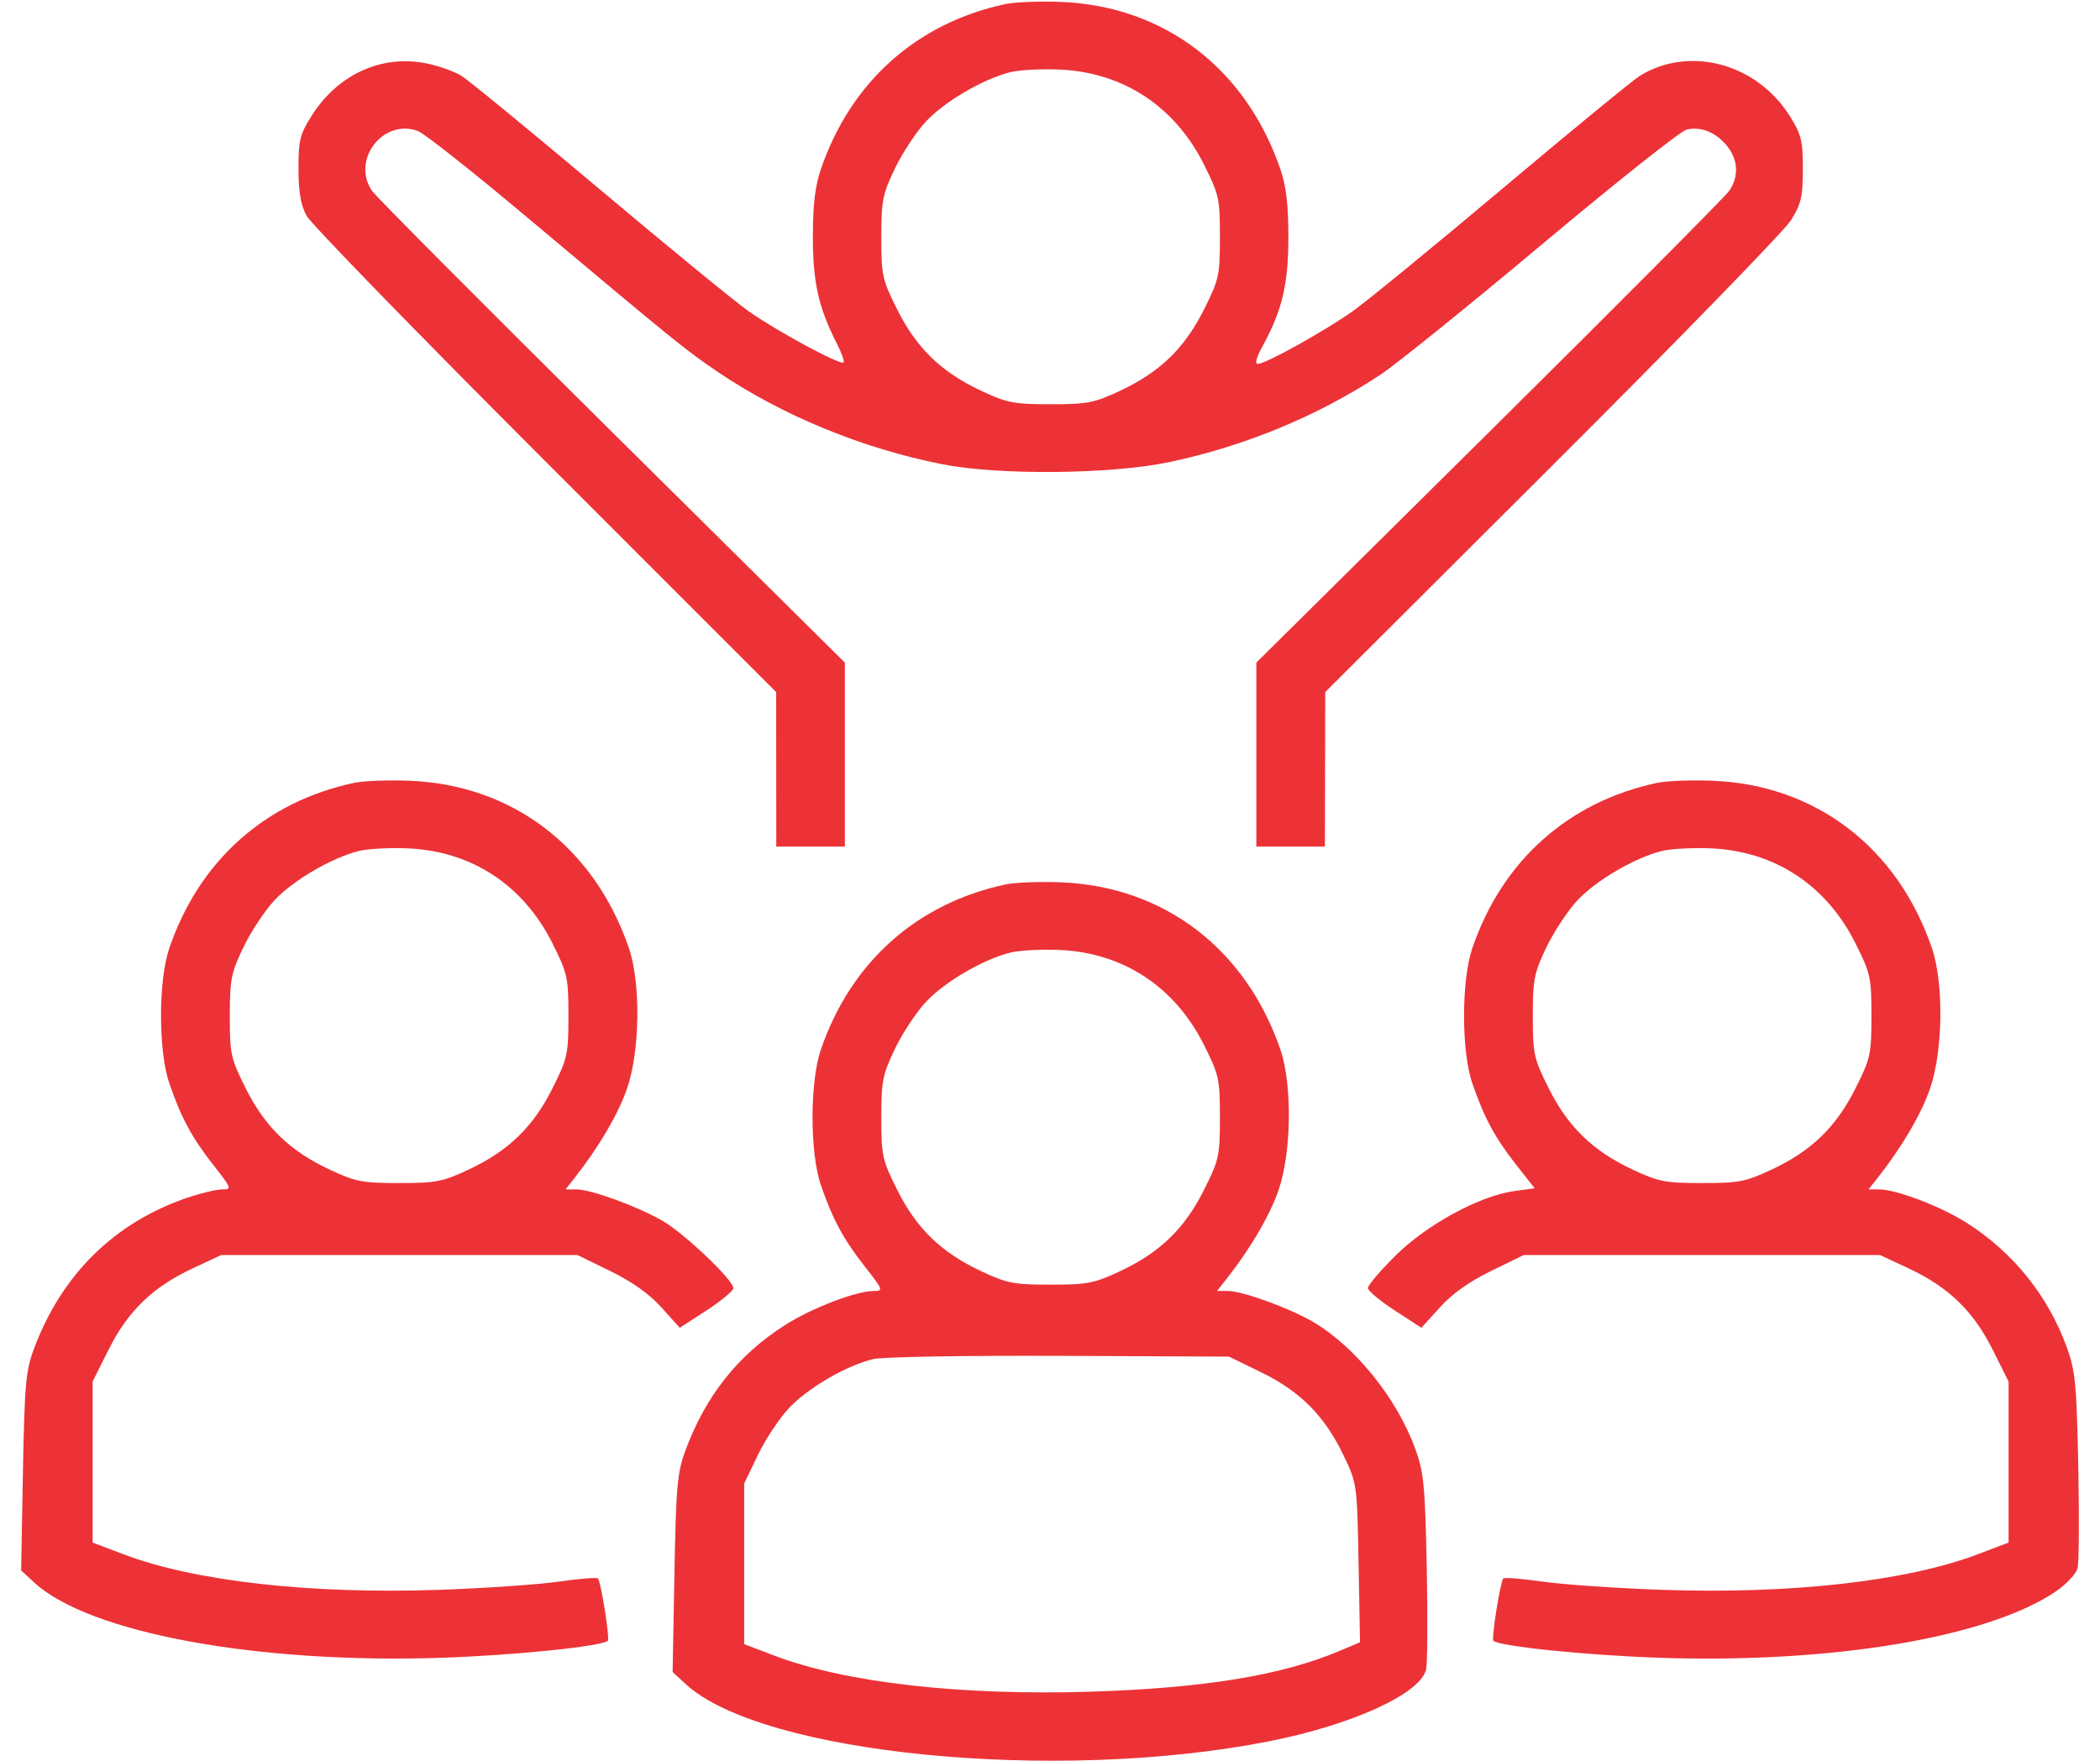 <svg width="62" height="52" viewBox="0 0 62 52" fill="none" xmlns="http://www.w3.org/2000/svg">
<path fill-rule="evenodd" clip-rule="evenodd" d="M29.689 0.119C27.061 0.68 25.116 2.42 24.234 5C24.064 5.497 23.999 6.051 23.999 7C23.999 8.348 24.166 9.084 24.717 10.168C24.852 10.433 24.936 10.674 24.905 10.705C24.814 10.795 22.921 9.771 22.097 9.187C21.679 8.891 19.686 7.258 17.668 5.558C15.649 3.859 13.828 2.364 13.621 2.237C13.414 2.11 12.956 1.947 12.602 1.874C11.269 1.601 9.965 2.197 9.192 3.432C8.853 3.973 8.81 4.152 8.812 4.99C8.814 5.676 8.88 6.058 9.053 6.375C9.184 6.615 12.356 9.877 16.103 13.624L22.915 20.438L22.919 25H24.944V19.568L18.065 12.753C14.281 9.005 11.092 5.799 10.978 5.629C10.366 4.716 11.319 3.487 12.341 3.871C12.529 3.941 13.972 5.082 15.548 6.406C20.02 10.162 20.268 10.362 21.247 11.02C23.135 12.287 25.483 13.249 27.82 13.71C29.493 14.041 32.812 14.008 34.53 13.645C36.767 13.171 38.892 12.291 40.752 11.069C41.21 10.767 43.359 9.033 45.528 7.214C47.697 5.396 49.615 3.872 49.79 3.829C50.216 3.723 50.667 3.907 50.996 4.32C51.318 4.725 51.341 5.207 51.058 5.629C50.944 5.799 47.755 9.005 43.972 12.753L37.092 19.568V25H39.117L39.126 20.438L45.829 13.75C49.516 10.072 52.689 6.81 52.88 6.5C53.178 6.018 53.227 5.803 53.227 4.99C53.227 4.154 53.182 3.971 52.845 3.432C51.868 1.871 49.876 1.336 48.412 2.241C48.207 2.367 46.387 3.862 44.369 5.561C42.35 7.261 40.357 8.893 39.94 9.189C39.102 9.782 37.367 10.746 37.133 10.748C37.041 10.749 37.097 10.545 37.277 10.219C37.853 9.175 38.038 8.392 38.038 7C38.038 6.051 37.973 5.497 37.803 5C36.785 2.024 34.374 0.181 31.335 0.057C30.708 0.032 29.968 0.06 29.689 0.119ZM29.831 2.131C29.03 2.33 27.89 2.996 27.337 3.589C27.053 3.894 26.64 4.519 26.42 4.978C26.058 5.734 26.02 5.925 26.02 7.007C26.02 8.134 26.046 8.254 26.492 9.145C27.061 10.283 27.794 10.992 28.971 11.542C29.735 11.9 29.931 11.938 31.018 11.938C32.105 11.938 32.301 11.9 33.066 11.542C34.242 10.992 34.975 10.283 35.544 9.145C35.991 8.253 36.017 8.135 36.017 7C36.017 5.866 35.991 5.748 35.544 4.855C34.689 3.146 33.17 2.143 31.303 2.055C30.764 2.03 30.101 2.064 29.831 2.131ZM10.454 23.119C7.826 23.68 5.881 25.42 4.999 28C4.671 28.957 4.673 31.048 5.001 32C5.349 33.011 5.668 33.602 6.3 34.406C6.841 35.095 6.852 35.125 6.56 35.125C6.392 35.125 5.928 35.236 5.528 35.372C3.38 36.102 1.818 37.642 1.002 39.833C0.761 40.481 0.725 40.888 0.677 43.47L0.624 46.378L1.01 46.734C2.624 48.224 7.595 49.141 13.049 48.957C15.195 48.884 17.779 48.619 17.946 48.454C18.007 48.394 17.756 46.793 17.658 46.617C17.636 46.578 17.117 46.619 16.504 46.707C15.891 46.795 14.308 46.904 12.985 46.95C9.157 47.083 5.744 46.698 3.633 45.896L2.735 45.555V40.799L3.208 39.855C3.777 38.717 4.51 38.008 5.686 37.458L6.532 37.063H17.048L18.015 37.535C18.66 37.85 19.162 38.206 19.526 38.609L20.07 39.212L20.859 38.7C21.293 38.418 21.65 38.122 21.651 38.042C21.655 37.805 20.212 36.43 19.564 36.055C18.824 35.627 17.451 35.125 17.019 35.125H16.697L16.968 34.781C17.68 33.878 18.248 32.91 18.512 32.149C18.895 31.047 18.922 29.037 18.568 28C17.55 25.024 15.139 23.181 12.1 23.057C11.473 23.032 10.733 23.059 10.454 23.119ZM48.925 23.119C46.296 23.68 44.351 25.42 43.469 28C43.142 28.957 43.142 31.048 43.471 32C43.817 33.006 44.138 33.601 44.757 34.39L45.309 35.092L44.72 35.172C43.696 35.311 42.141 36.152 41.212 37.07C40.756 37.52 40.384 37.956 40.385 38.038C40.387 38.12 40.743 38.418 41.177 38.7L41.966 39.212L42.511 38.609C42.874 38.206 43.376 37.85 44.022 37.535L44.988 37.063H55.505L56.35 37.458C57.526 38.008 58.259 38.717 58.829 39.855L59.301 40.799V45.555L58.403 45.896C56.293 46.698 52.88 47.083 49.051 46.95C47.729 46.904 46.145 46.795 45.532 46.707C44.919 46.619 44.4 46.578 44.379 46.617C44.28 46.793 44.029 48.394 44.09 48.454C44.257 48.619 46.841 48.884 48.988 48.957C54.091 49.13 58.694 48.359 60.7 46.995C61.008 46.786 61.295 46.478 61.337 46.312C61.38 46.146 61.389 44.784 61.358 43.286C61.309 40.865 61.271 40.476 61.019 39.785C60.466 38.266 59.443 36.993 58.076 36.12C57.302 35.626 55.99 35.125 55.47 35.125H55.167L55.438 34.781C56.15 33.878 56.718 32.91 56.982 32.149C57.365 31.047 57.392 29.037 57.038 28C56.02 25.024 53.609 23.181 50.57 23.057C49.943 23.032 49.203 23.059 48.925 23.119ZM10.596 25.131C9.795 25.33 8.656 25.996 8.102 26.589C7.818 26.893 7.405 27.518 7.185 27.978C6.823 28.734 6.785 28.925 6.785 30.007C6.785 31.134 6.811 31.254 7.257 32.145C7.827 33.283 8.559 33.992 9.736 34.542C10.5 34.9 10.696 34.938 11.783 34.938C12.87 34.938 13.066 34.9 13.831 34.542C15.007 33.992 15.74 33.283 16.309 32.145C16.756 31.253 16.782 31.134 16.782 30C16.782 28.866 16.756 28.748 16.309 27.855C15.454 26.146 13.935 25.143 12.068 25.055C11.528 25.03 10.866 25.064 10.596 25.131ZM49.066 25.131C48.265 25.33 47.126 25.996 46.572 26.589C46.288 26.893 45.875 27.518 45.655 27.978C45.292 28.734 45.255 28.925 45.255 30.007C45.255 31.134 45.281 31.254 45.727 32.145C46.297 33.283 47.029 33.992 48.206 34.542C48.97 34.9 49.166 34.938 50.253 34.938C51.34 34.938 51.536 34.9 52.301 34.542C53.477 33.992 54.21 33.283 54.779 32.145C55.226 31.253 55.252 31.134 55.252 30C55.252 28.866 55.226 28.748 54.779 27.855C53.924 26.146 52.405 25.143 50.538 25.055C49.998 25.03 49.336 25.064 49.066 25.131ZM29.689 26.119C27.061 26.68 25.116 28.42 24.234 31C23.907 31.957 23.907 34.048 24.236 35C24.584 36.011 24.903 36.602 25.535 37.406C26.072 38.089 26.085 38.125 25.8 38.125C25.277 38.125 23.966 38.628 23.177 39.132C21.787 40.019 20.841 41.211 20.237 42.833C19.996 43.481 19.96 43.888 19.912 46.47L19.858 49.378L20.245 49.734C22.491 51.807 31.196 52.661 37.465 51.424C39.912 50.942 41.921 50.027 42.102 49.312C42.145 49.146 42.154 47.784 42.123 46.286C42.074 43.865 42.036 43.476 41.784 42.785C41.239 41.289 40.003 39.758 38.753 39.03C38.056 38.624 36.677 38.125 36.254 38.125H35.932L36.203 37.781C36.915 36.878 37.483 35.91 37.747 35.149C38.13 34.047 38.157 32.037 37.803 31C36.785 28.024 34.374 26.181 31.335 26.057C30.708 26.032 29.968 26.059 29.689 26.119ZM29.831 28.131C29.03 28.33 27.89 28.996 27.337 29.589C27.053 29.893 26.64 30.518 26.42 30.978C26.058 31.734 26.02 31.925 26.02 33.007C26.02 34.133 26.046 34.254 26.492 35.145C27.061 36.283 27.794 36.992 28.971 37.542C29.735 37.9 29.931 37.938 31.018 37.938C32.105 37.938 32.301 37.9 33.066 37.542C34.242 36.992 34.975 36.283 35.544 35.145C35.991 34.253 36.017 34.135 36.017 33C36.017 31.866 35.991 31.748 35.544 30.855C34.689 29.146 33.17 28.143 31.303 28.055C30.764 28.03 30.101 28.064 29.831 28.131ZM25.782 40.136C24.99 40.325 23.845 40.992 23.288 41.589C23.004 41.894 22.591 42.519 22.371 42.978L21.97 43.813V48.555L22.868 48.896C24.963 49.693 28.37 50.079 32.22 49.958C35.54 49.853 37.849 49.475 39.54 48.758L40.153 48.499L40.11 46.156C40.066 43.824 40.064 43.809 39.666 42.978C39.109 41.816 38.391 41.092 37.24 40.529L36.284 40.063L31.278 40.041C28.508 40.029 26.053 40.071 25.782 40.136Z" fill="#EC3237"/>
</svg>
